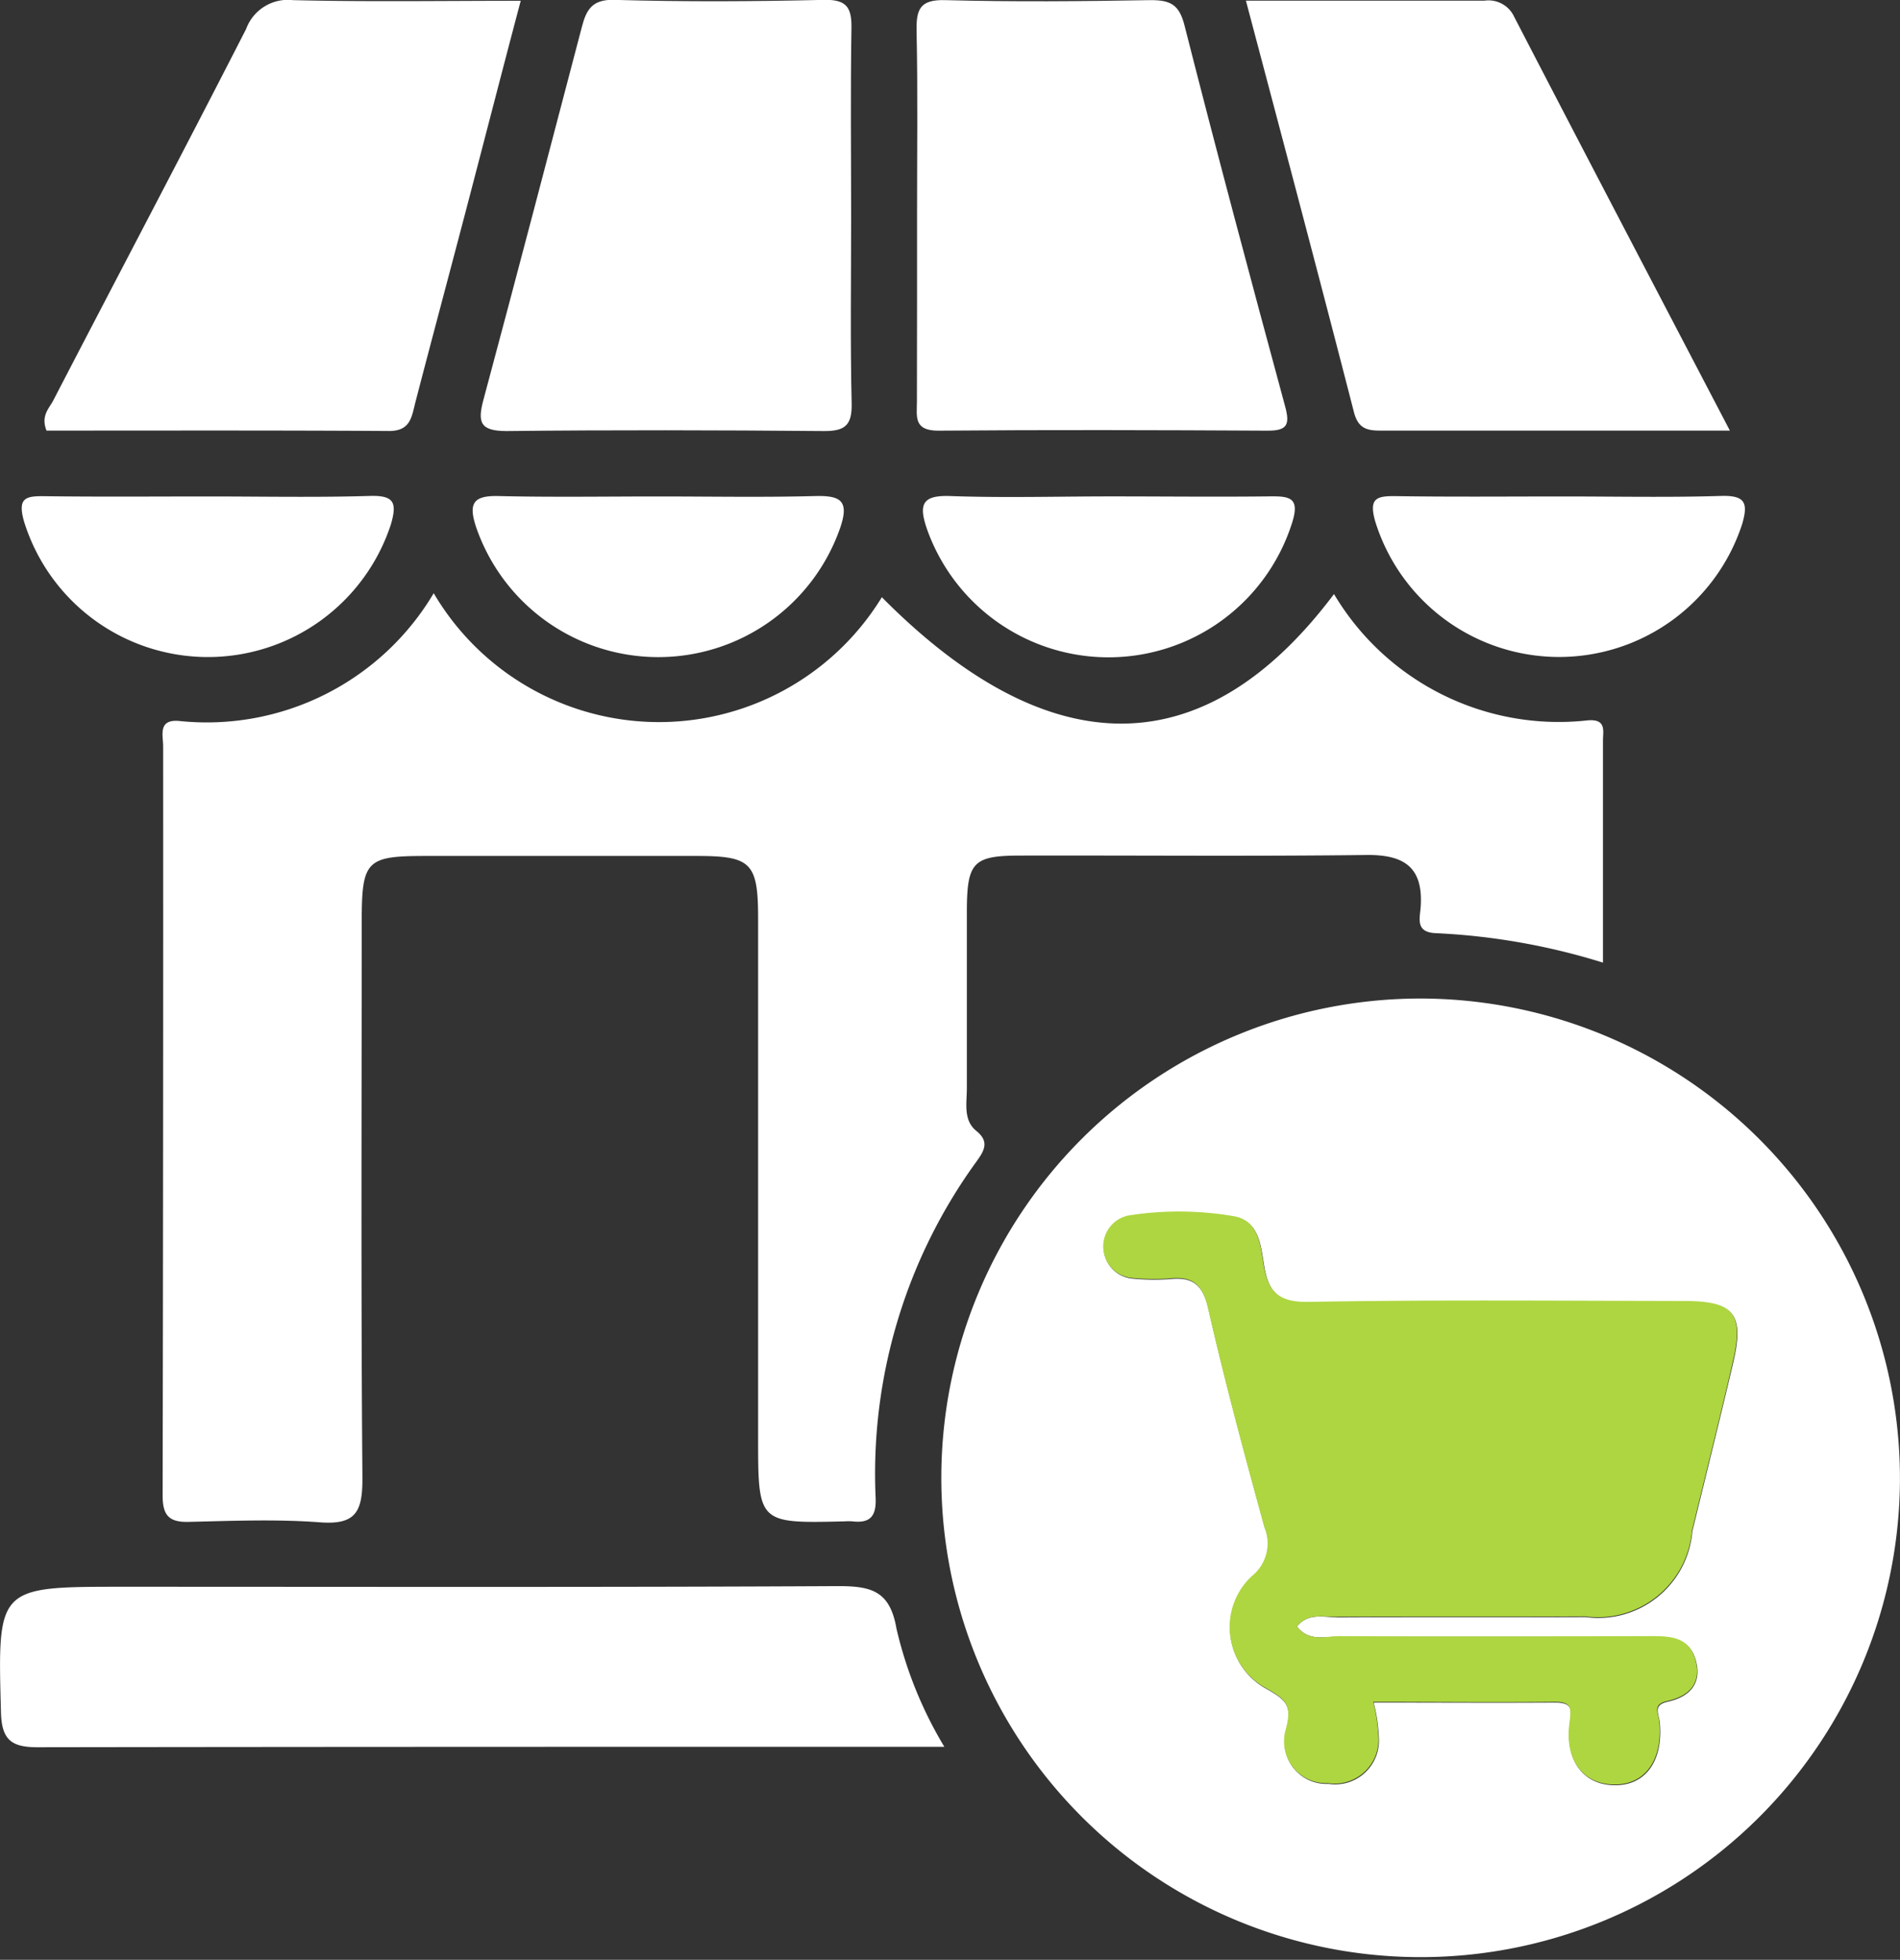 <svg xmlns="http://www.w3.org/2000/svg" width="29.373" height="30.298" viewBox="0 0 29.373 30.298">
  <rect x="0" y="0" width="29.373" height="30.298" fill="#333333" stroke="none"/>
  <g id="Retail_Ecommerce" transform="translate(-247.318 -459.327)">
    <path id="Path_1083" data-name="Path 1083" d="M376.316,587.91a7.41,7.41,0,1,1-7.394-7.477A7.422,7.422,0,0,1,376.316,587.91Zm-9.323,2.232c.181-.224.429-.14.645-.141,1.273-.007,2.546,0,3.819-.005a1.46,1.46,0,0,0,1.65-1.327c.21-.864.425-1.726.628-2.591.18-.768.028-.958-.755-.959-1.931,0-3.862-.021-5.792.014-.464.009-.633-.147-.7-.563-.051-.3-.072-.691-.458-.761a5,5,0,0,0-1.644-.01.489.489,0,0,0,.068.964,3.405,3.405,0,0,0,.572.008c.358-.038.514.087.6.46.259,1.134.562,2.258.87,3.38a.651.651,0,0,1-.191.761,1.075,1.075,0,0,0,.222,1.736c.3.17.4.257.3.638a.648.648,0,0,0,.652.828.678.678,0,0,0,.783-.657,2.6,2.6,0,0,0-.082-.6c.938,0,1.868.006,2.8,0,.285,0,.26.113.232.34-.07.563.212.925.676.938.483.014.769-.36.716-.963-.012-.141-.116-.275.123-.328.334-.074.533-.276.433-.64s-.421-.363-.724-.363c-1.591,0-3.182,0-4.773,0C367.438,590.288,367.185,590.387,366.993,590.142Z" transform="translate(-99.626 -105.669)" fill="#fff"/>
    <path id="Path_1084" data-name="Path 1084" d="M271.217,531.279a4.04,4.04,0,0,0,6.928.062c2.594,2.617,4.994,2.609,6.99-.049a4.041,4.041,0,0,0,3.918,1.953c.3-.028.239.167.24.318,0,1.123,0,2.246,0,3.427a10.251,10.251,0,0,0-2.575-.455c-.326-.009-.257-.224-.244-.394.046-.613-.24-.822-.834-.815-1.782.022-3.565.005-5.348.009-.737,0-.831.1-.833.862q0,1.369,0,2.738c0,.23-.059.491.148.658s.118.309,0,.473a8.211,8.211,0,0,0-1.558,5.2c.011.28-.082.394-.357.362a.941.941,0,0,0-.127,0c-1.333.032-1.333.032-1.333-1.3q0-4.011,0-8.022c0-.856-.107-.964-.935-.965q-2.1,0-4.2,0c-.927,0-.993.068-.993,1.029,0,2.865-.013,5.73.011,8.595,0,.511-.1.719-.653.678-.675-.051-1.358-.023-2.036-.007-.3.007-.4-.1-.4-.406q.011-5.794.008-11.587c0-.168-.084-.419.249-.389A4.079,4.079,0,0,0,271.217,531.279Z" transform="translate(-17.194 -62.781)" fill="#fff"/>
    <path id="Path_1085" data-name="Path 1085" d="M261.917,654.2c-4.741,0-9.382,0-14.022.007-.4,0-.551-.115-.562-.538-.052-1.943-.064-1.943,1.883-1.943,3.687,0,7.374.009,11.061-.01.51,0,.8.073.9.657A6.288,6.288,0,0,0,261.917,654.2Z" transform="translate(0 -167.868)" fill="#fff"/>
    <path id="Path_1086" data-name="Path 1086" d="M311.346,462.7c0,.955-.014,1.91.008,2.864.008.34-.105.43-.433.427-1.633-.014-3.267-.018-4.9,0-.407,0-.454-.13-.36-.481.516-1.921,1.018-3.845,1.523-5.769.069-.263.158-.426.5-.416,1.081.031,2.164.025,3.246,0,.348-.007.427.119.421.441C311.335,460.747,311.346,461.723,311.346,462.7Z" transform="translate(-50.87 0)" fill="#fff"/>
    <path id="Path_1087" data-name="Path 1087" d="M358.493,462.623c0-.933.012-1.867-.007-2.8-.007-.334.047-.493.44-.482,1.06.028,2.121.018,3.182,0,.3,0,.437.067.519.388.5,1.968,1.025,3.93,1.556,5.891.077.283.035.379-.272.377-1.7-.009-3.395-.014-5.092,0-.383,0-.328-.222-.328-.452Q358.494,464.087,358.493,462.623Z" transform="translate(-96.998 -0.012)" fill="#fff"/>
    <path id="Path_1088" data-name="Path 1088" d="M405.908,466.045c-1.884,0-3.645,0-5.405,0-.208,0-.342-.034-.407-.286-.542-2.107-1.1-4.209-1.67-6.361,1.273,0,2.481,0,3.69,0a.437.437,0,0,1,.458.251C403.661,461.749,404.759,463.845,405.908,466.045Z" transform="translate(-131.847 -0.061)" fill="#fff"/>
    <path id="Path_1089" data-name="Path 1089" d="M252.748,465.992c-.091-.231.041-.343.105-.467.992-1.915,2-3.823,2.981-5.742a.687.687,0,0,1,.722-.446c1.144.028,2.288.01,3.523.01-.3,1.133-.58,2.224-.866,3.314-.252.961-.51,1.922-.76,2.884-.059.227-.072.454-.409.453C256.271,465.987,254.5,465.992,252.748,465.992Z" transform="translate(-4.711 -0.008)" fill="#fff"/>
    <path id="Path_1090" data-name="Path 1090" d="M252.837,519.483c.828,0,1.656.017,2.483-.008.375-.011.426.1.327.44a2.976,2.976,0,0,1-5.673-.05c-.1-.359.024-.39.317-.386C251.14,519.49,251.988,519.483,252.837,519.483Z" transform="translate(-2.286 -52.481)" fill="#fff"/>
    <path id="Path_1091" data-name="Path 1091" d="M362.177,519.462c.806,0,1.613.009,2.419,0,.341-.006.509.011.361.446a2.977,2.977,0,0,1-5.634.055c-.129-.38-.074-.524.371-.506C360.522,519.486,361.35,519.462,362.177,519.462Z" transform="translate(-97.676 -52.461)" fill="#fff"/>
    <path id="Path_1092" data-name="Path 1092" d="M416.785,519.482c.806,0,1.613.017,2.418-.008.372-.011.43.1.33.438a2.976,2.976,0,0,1-5.672-.045c-.1-.353.015-.394.314-.39C415.045,519.49,415.915,519.482,416.785,519.482Z" transform="translate(-145.283 -52.48)" fill="#fff"/>
    <path id="Path_1093" data-name="Path 1093" d="M307.529,519.487c.8,0,1.607.015,2.41-.006.391-.01.542.062.393.494a2.978,2.978,0,0,1-5.628-.015c-.12-.364-.048-.49.351-.479C305.879,519.5,306.7,519.487,307.529,519.487Z" transform="translate(-50.026 -52.485)" fill="#fff"/>
    <path id="Path_1094" data-name="Path 1094" d="M384.134,612.745c.192.245.445.147.663.148,1.591.009,3.182.005,4.773,0,.3,0,.621-.009.724.363s-.1.566-.433.64c-.24.053-.136.187-.123.328.053.6-.233.977-.716.963-.464-.013-.747-.375-.676-.938.028-.227.053-.343-.232-.34-.93.01-1.86,0-2.8,0a2.6,2.6,0,0,1,.082.6.679.679,0,0,1-.783.657.648.648,0,0,1-.652-.828c.105-.381,0-.468-.3-.638a1.075,1.075,0,0,1-.222-1.736.651.651,0,0,0,.191-.76c-.308-1.122-.611-2.246-.87-3.38-.085-.373-.241-.5-.6-.46a3.444,3.444,0,0,1-.572-.008.489.489,0,0,1-.068-.964,5.006,5.006,0,0,1,1.644.01c.386.07.407.456.458.761.07.416.238.572.7.563,1.93-.035,3.861-.017,5.792-.014.783,0,.935.191.755.959-.2.865-.418,1.728-.627,2.591a1.46,1.46,0,0,1-1.65,1.326c-1.273.007-2.546,0-3.819.005C384.563,612.605,384.314,612.521,384.134,612.745Z" transform="translate(-116.767 -128.272)" fill="#aed640"/>
  </g>
</svg>
